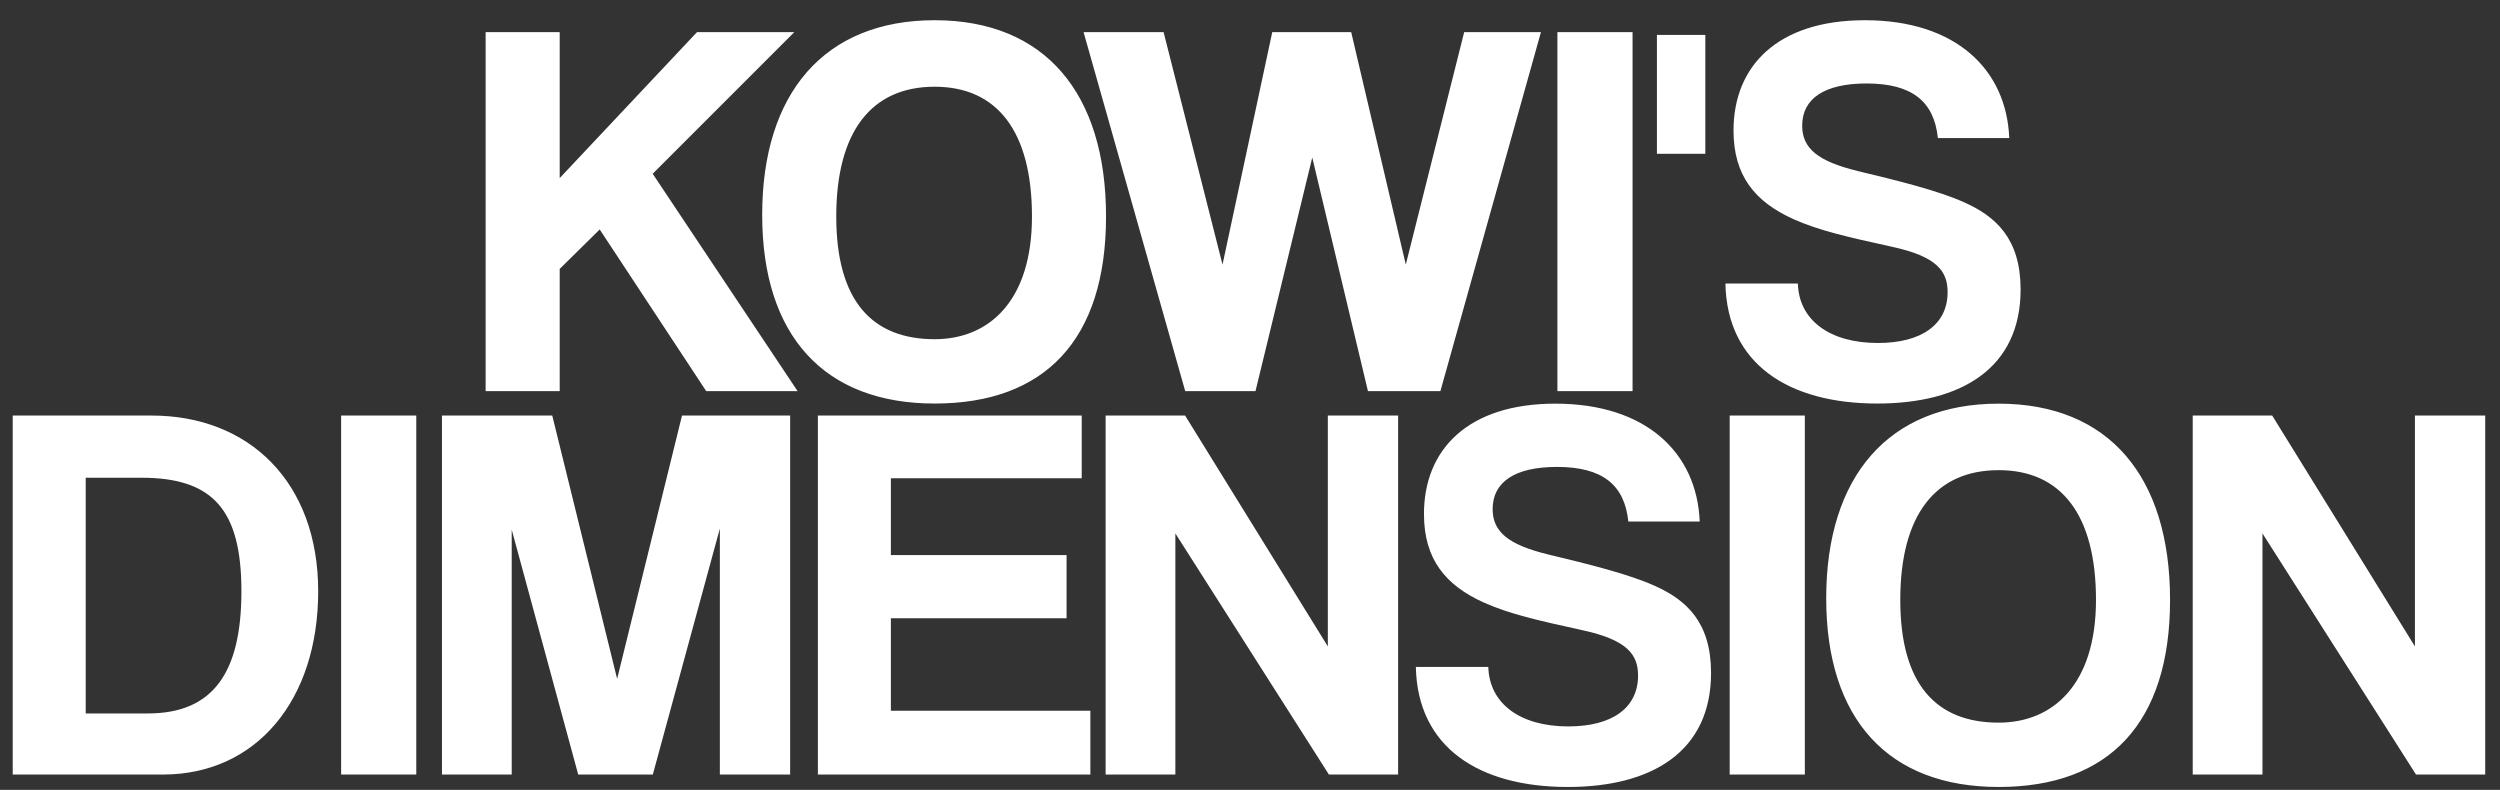 <svg  viewBox="0 0 652 206" fill="none" xmlns="http://www.w3.org/2000/svg">
<rect x="0" y="0" width="652" height="206" fill="#333333" stroke="none"/>
<path d="M208.009 102H184.18L156.403 59.841L145.969 70.134V102H126.652V8.376H145.969V46.446L181.783 8.376H207.163L170.221 45.318L208.009 102ZM243.757 88.464C257.857 88.464 269.137 78.594 269.137 56.457C269.137 34.32 260.113 22.617 243.757 22.617C227.26 22.617 218.095 34.32 218.095 56.457C218.095 78.594 227.542 88.464 243.757 88.464ZM243.757 105.243C214.993 105.243 198.778 87.618 198.778 56.034C198.778 24.309 214.993 5.274 243.757 5.274C272.521 5.274 288.454 24.309 288.454 56.457C288.454 88.605 272.521 105.243 243.757 105.243ZM375.655 102H356.761L342.238 41.088L327.433 102H309.103L282.595 8.376H303.463L318.832 69.006L331.804 8.376H352.39L366.631 69.006L381.859 8.376H401.881L375.655 102ZM425.772 102H406.173V8.376H425.772V102ZM524.012 36.012H505.4C504.413 26.424 498.632 21.771 486.788 21.771C475.79 21.771 470.009 25.719 470.009 32.769C470.009 38.691 474.098 42.075 484.532 44.613C495.107 47.151 505.4 49.689 512.309 52.791C520.487 56.457 526.973 62.238 526.973 75.492C526.973 96.078 511.463 105.243 489.608 105.243C466.484 105.243 450.41 94.95 449.987 73.941H468.881C469.163 83.529 477.2 89.451 489.749 89.451C501.311 89.451 507.938 84.516 507.938 76.197C507.938 70.698 505.118 66.891 493.415 64.353C481.853 61.815 474.38 60.123 467.753 57.162C457.742 52.65 452.102 45.882 452.102 34.038C452.102 17.259 463.523 5.274 486.365 5.274C510.053 5.274 523.307 18.105 524.012 36.012ZM22.353 186.067H38.568C55.629 186.067 62.961 175.351 62.961 154.201C62.961 133.051 55.629 124.591 36.876 124.591H22.353V186.067ZM42.516 202H3.318V108.376H39.555C64.935 108.376 82.983 125.719 82.983 154.201C82.983 182.683 66.768 202 42.516 202ZM108.564 202H88.965V108.376H108.564V202ZM206.068 202H187.738V137.845L170.254 202H150.796L133.453 138.127V202H115.264V108.376H144.028L160.948 177.043L177.868 108.376H206.068V202ZM284.368 202H213.304V108.376H282.112V124.732H232.339V144.754H278.164V161.251H232.339V185.362H284.368V202ZM364.628 202H346.58L306.536 139.114V202H288.347V108.376H309.074L346.298 168.583V108.376H364.628V202ZM443.281 136.012H424.669C423.682 126.424 417.901 121.771 406.057 121.771C395.059 121.771 389.278 125.719 389.278 132.769C389.278 138.691 393.367 142.075 403.801 144.613C414.376 147.151 424.669 149.689 431.578 152.791C439.756 156.457 446.242 162.238 446.242 175.492C446.242 196.078 430.732 205.243 408.877 205.243C385.753 205.243 369.679 194.95 369.256 173.941H388.15C388.432 183.529 396.469 189.451 409.018 189.451C420.58 189.451 427.207 184.516 427.207 176.197C427.207 170.698 424.387 166.891 412.684 164.353C401.122 161.815 393.649 160.123 387.022 157.162C377.011 152.65 371.371 145.882 371.371 134.038C371.371 117.259 382.792 105.274 405.634 105.274C429.322 105.274 442.576 118.105 443.281 136.012ZM470.702 202H451.103V108.376H470.702V202ZM521.254 188.464C535.354 188.464 546.634 178.594 546.634 156.457C546.634 134.32 537.61 122.617 521.254 122.617C504.757 122.617 495.592 134.32 495.592 156.457C495.592 178.594 505.039 188.464 521.254 188.464ZM521.254 205.243C492.49 205.243 476.275 187.618 476.275 156.034C476.275 124.309 492.49 105.274 521.254 105.274C550.018 105.274 565.951 124.309 565.951 156.457C565.951 188.605 550.018 205.243 521.254 205.243ZM648.143 202H630.095L590.051 139.114V202H571.862V108.376H592.589L629.813 168.583V108.376H648.143V202Z" fill="white"/>
<path d="M432.125 40.108V9.108L444.75 9.108V40.108L432.125 40.108Z" fill="white"/>
</svg>
